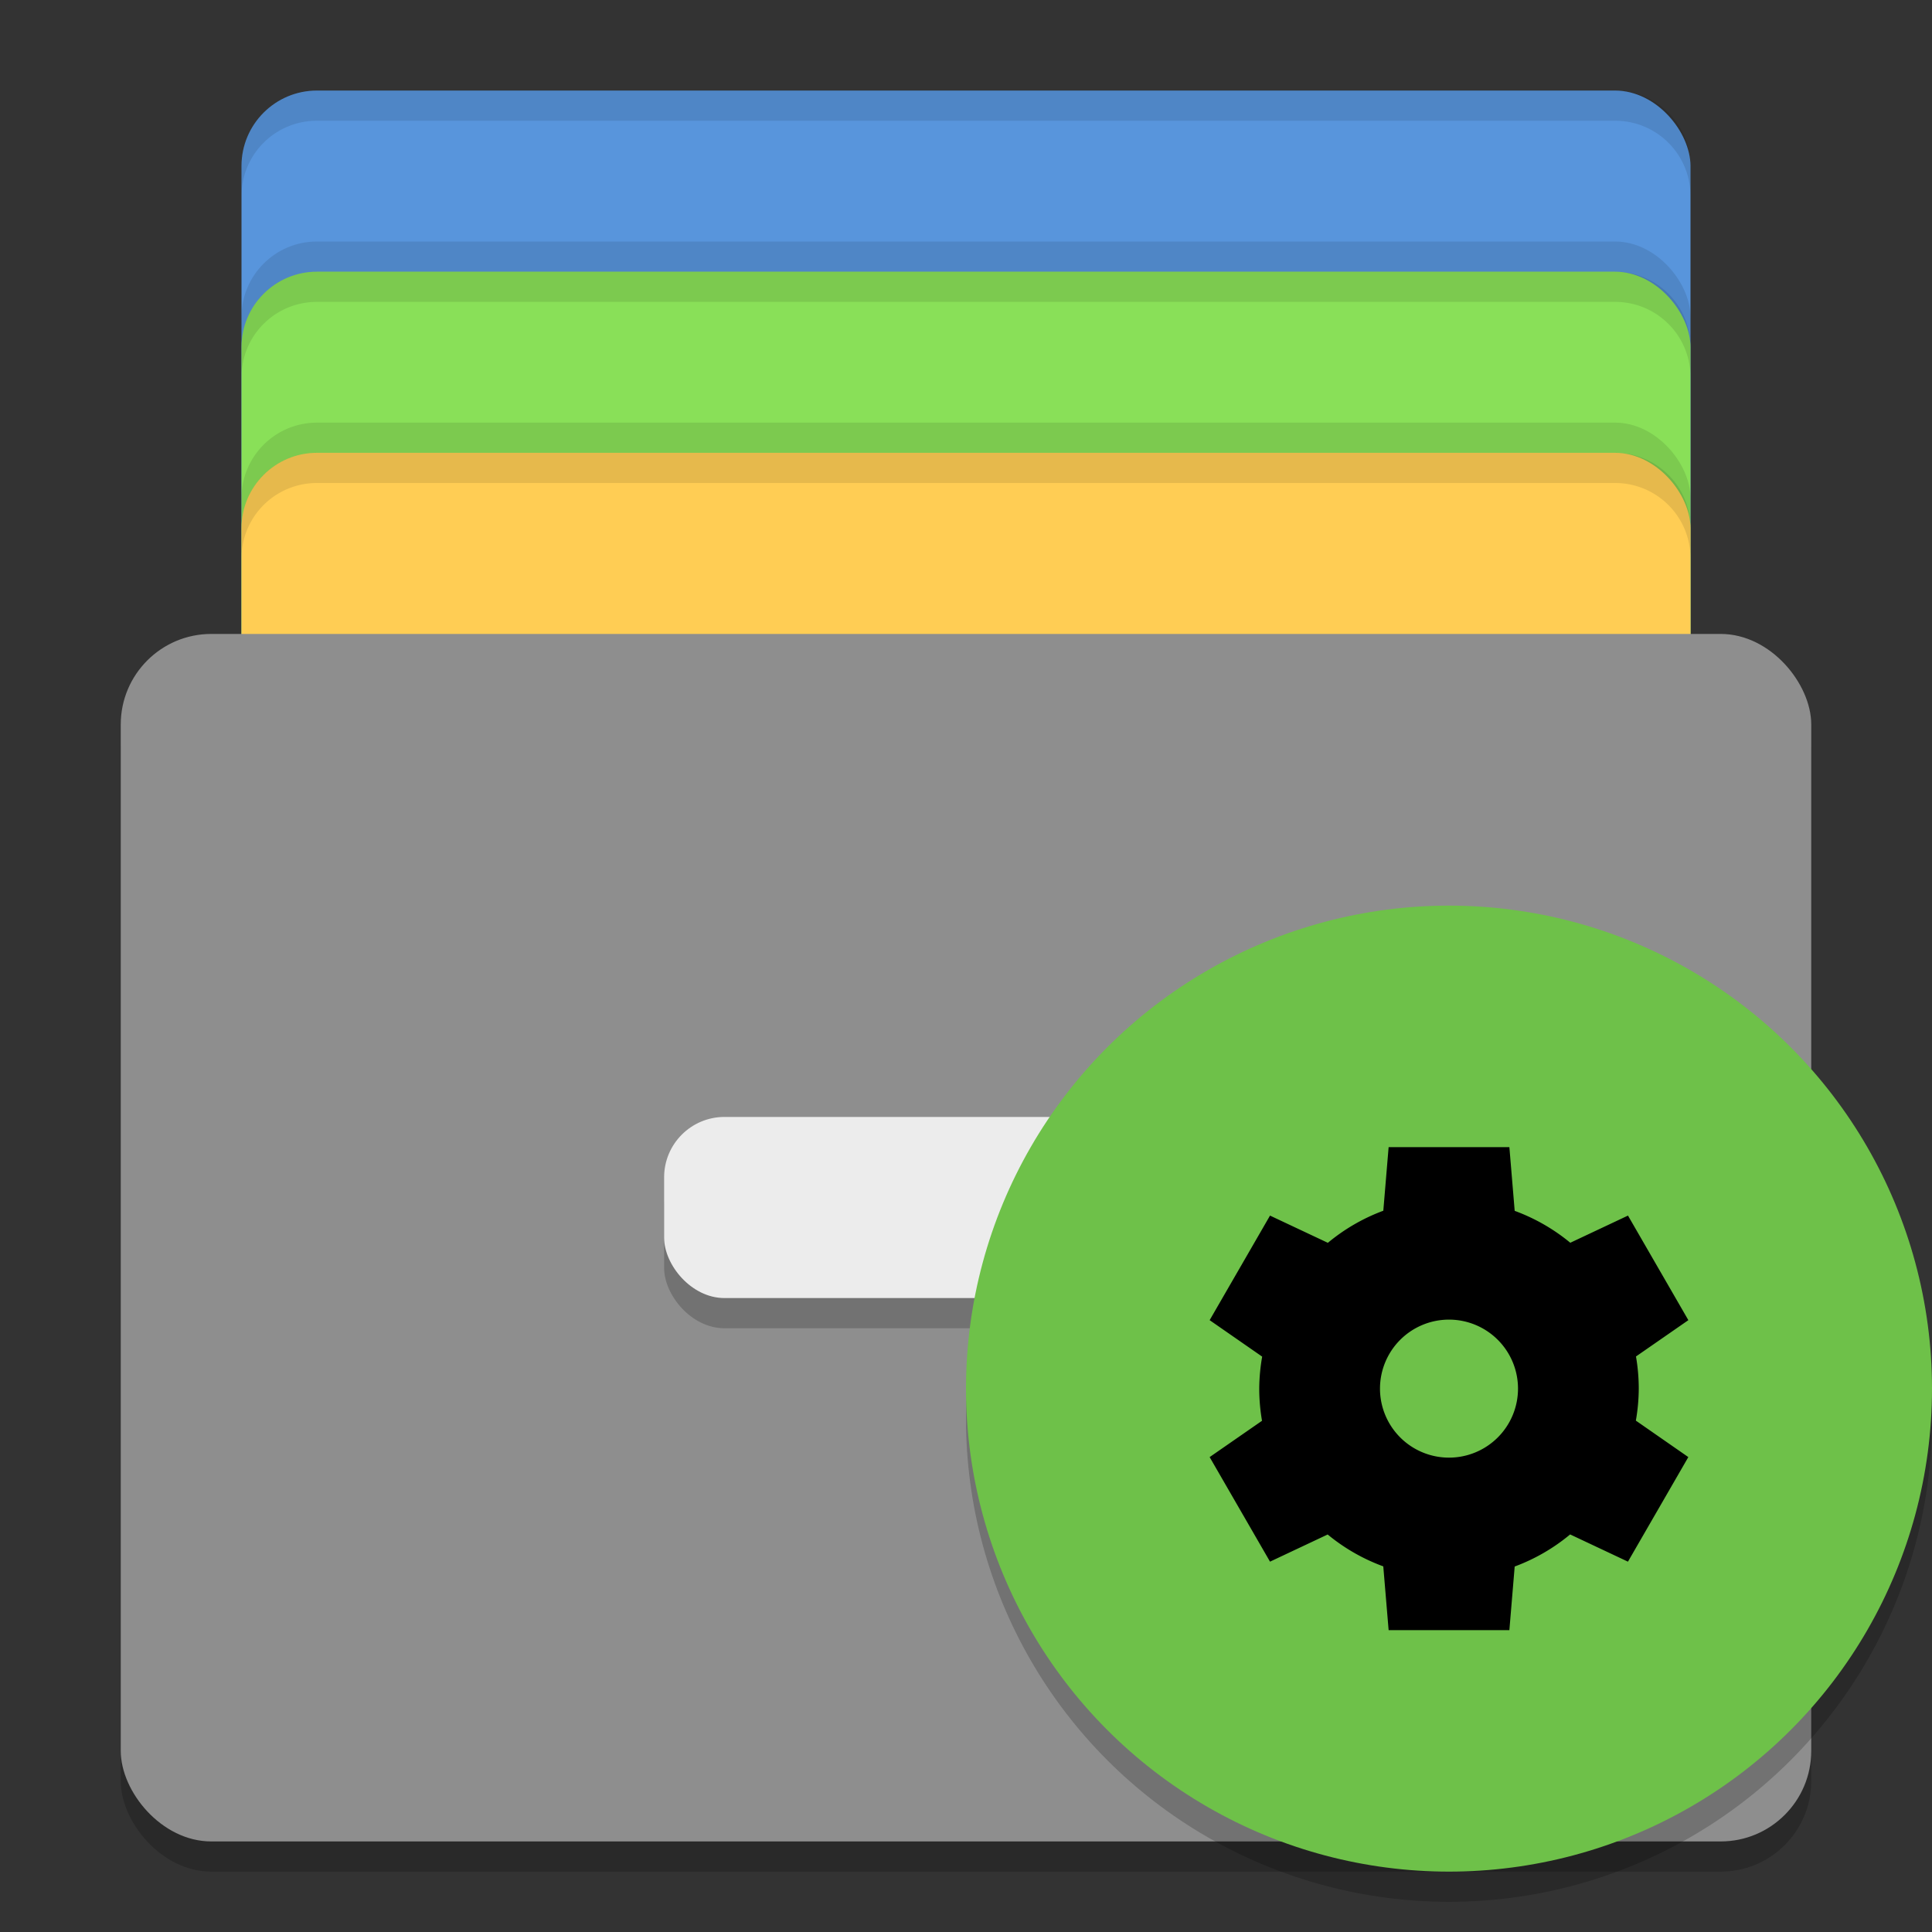 <svg xmlns="http://www.w3.org/2000/svg" width="64" height="64" version="1"><rect width="100%" height="100%" fill="#333333" stroke="none"/><rect style="fill:#5895dc" width="48" height="34" x="8" y="3" rx="2.5" ry="2.5"/><rect style="opacity:.1" width="48" height="34" x="8" y="8" rx="2.5" ry="2.5"/><rect style="fill:#89e058" width="48" height="34" x="8" y="9" rx="2.5" ry="2.5"/><rect style="opacity:.1" width="48" height="34" x="8" y="14" rx="2.5" ry="2.5"/><rect style="fill:#ffcd54" width="48" height="34" x="8" y="15" rx="2.5" ry="2.5"/><rect style="opacity:.2" width="56" height="40" x="4" y="22" rx="3" ry="3"/><rect style="fill:#8e8e8e" width="56" height="40" x="4" y="21" rx="3" ry="3"/><rect style="opacity:.2" width="20" height="6" x="22" y="38" rx="2" ry="2"/><rect style="fill:#ececec" width="20" height="6" x="22" y="37" rx="2" ry="2"/><path style="fill:#000;opacity:.1" d="M10.5 3A2.495 2.495 0 0 0 8 5.5v1C8 5.115 9.115 4 10.5 4h43C54.885 4 56 5.115 56 6.5v-1C56 4.115 54.885 3 53.5 3h-43zm0 6A2.495 2.495 0 0 0 8 11.5v1c0-1.385 1.115-2.5 2.5-2.5h43c1.385 0 2.5 1.115 2.5 2.5v-1c0-1.385-1.115-2.5-2.5-2.5zm0 6A2.495 2.495 0 0 0 8 17.5v1c0-1.385 1.115-2.5 2.5-2.5h43c1.385 0 2.5 1.115 2.5 2.5v-1c0-1.385-1.115-2.5-2.5-2.5z"/><circle style="opacity:.2" cx="48" cy="47" r="16"/><circle style="fill:#6ec149" cx="48" cy="46" r="16"/><path style="fill:#000" d="m46 38-.176 2.107a6.286 6.286 0 0 0-1.837 1.063l-1.916-.902-2 3.464 1.74 1.208a6.286 6.286 0 0 0-.097 1.06 6.286 6.286 0 0 0 .092 1.065l-1.735 1.203 2 3.464 1.91-.9a6.286 6.286 0 0 0 1.842 1.056L46 54h4l.176-2.107a6.286 6.286 0 0 0 1.837-1.063l1.915.902 2-3.464-1.738-1.208a6.286 6.286 0 0 0 .096-1.06 6.286 6.286 0 0 0-.092-1.065l1.735-1.203-2-3.464-1.911.9a6.286 6.286 0 0 0-1.842-1.057L50 38h-4zm2 5.714A2.286 2.286 0 0 1 50.286 46 2.286 2.286 0 0 1 48 48.286 2.286 2.286 0 0 1 45.714 46 2.286 2.286 0 0 1 48 43.714z"/></svg>